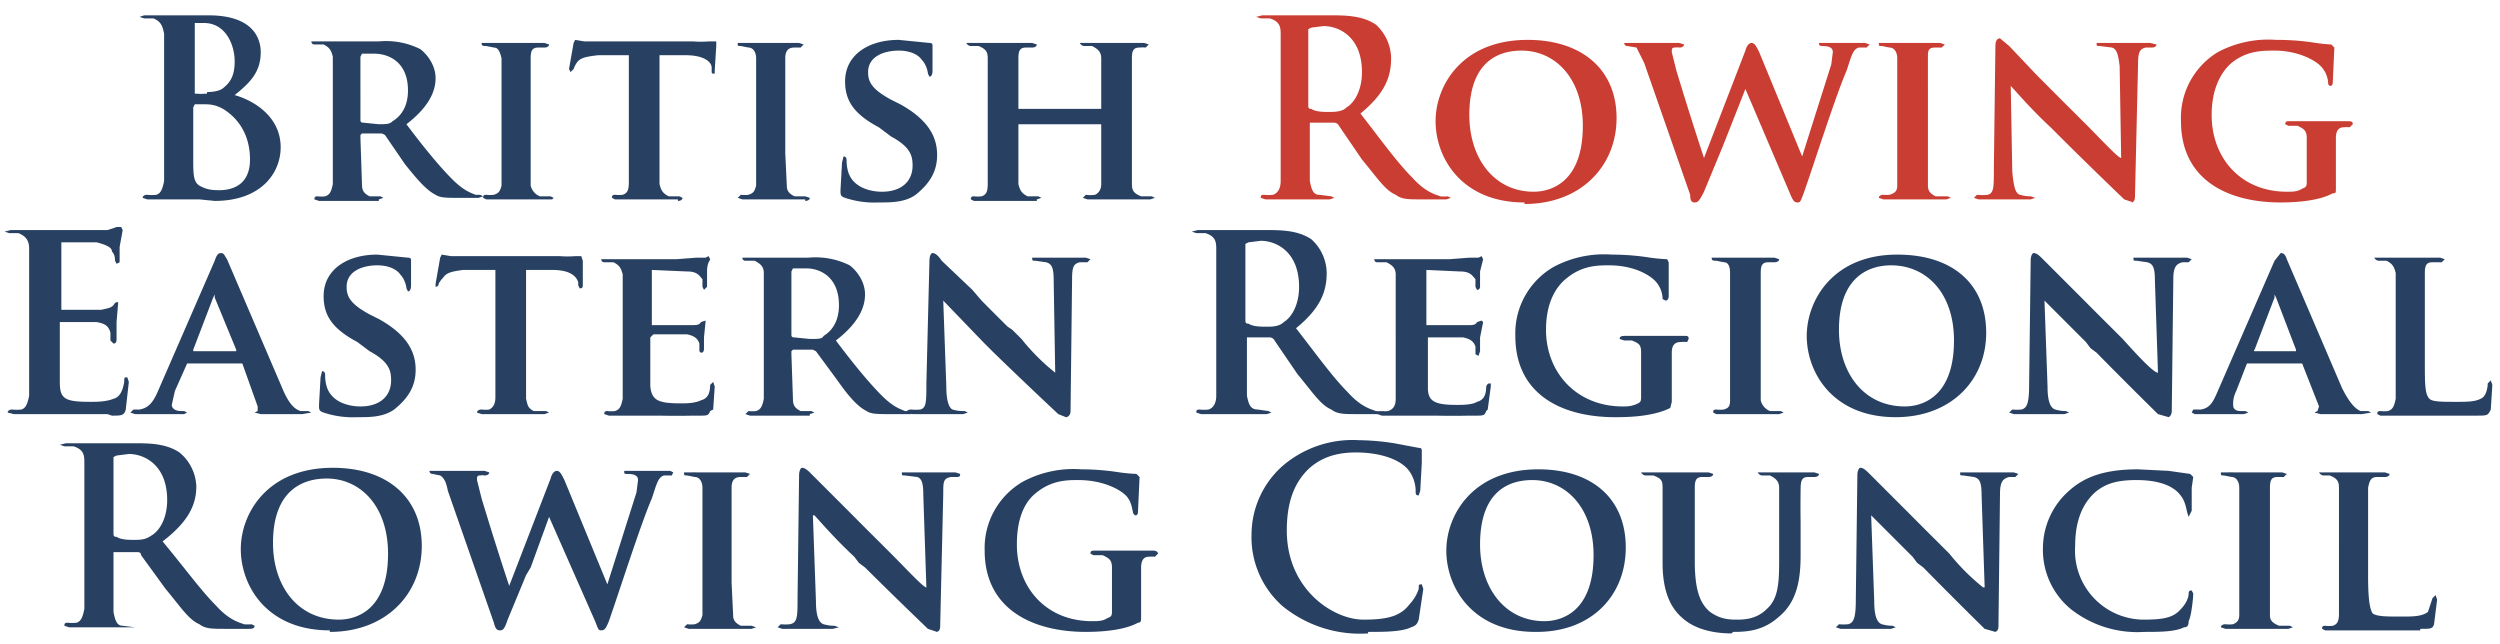 <svg xmlns="http://www.w3.org/2000/svg" viewBox="0 0 163 42">
    <path fill="#284163"
        d="M14 13.1c3 0 4.3-1.8 4.3-3.5 0-1.9-1.6-3-3-3.4 1-.8 1.7-1.5 1.7-2.8 0-.9-.5-2.4-3.4-2.4H9.4l-.3.1.3.1h.6c.5.2.6.5.7 1v9.6c-.1.5-.2.8-.5.9a2.6 2.6 0 01-.6 0c-.2 0-.3.1-.3.2l.3.1H13l1 .1zm-.5-7a4 4 0 01-.8 0V1.5h.6c1.4 0 2 1.4 2 2.5 0 .8-.2 1.3-.7 1.7-.2.2-.6.3-1.1.3zm.9 6.3c-.4 0-.8 0-1.2-.2-.5-.2-.6-.5-.6-1.6V7l.1-.2h.7c.6 0 1 .2 1.3.4 1.3.9 1.6 2.2 1.6 3.2 0 1.7-1.2 2-2 2zm10.3.6l.3-.1-.2-.1h-.7c-.4-.2-.5-.4-.5-.8l-.1-3v-.2l.1-.1h1.3l.2.1 1.3 1.9c.8 1 1.4 1.7 2 2 .3.2.7.2 1.5.2h1.3l.3-.1-.2-.1H31c-.2-.1-.7-.2-1.5-1s-1.8-2-3-3.6c1.3-1 1.9-2 1.9-3 0-.9-.6-1.6-1-1.9a5 5 0 00-2.7-.5h-4.4s0 .2.2.2h.6c.4.2.5.4.6.8V12c-.1.5-.2.7-.5.8a2 2 0 01-.5 0c-.2 0-.2.1-.2.2l.3.1h3.9zm0-4.9l-1-.1c-.2 0-.2-.1-.2-.2V3.7l.1-.2h.8c.9 0 2.2.5 2.2 2.4 0 1.1-.5 1.7-1 2-.2.2-.4.2-1 .2zm11.2 5l.2-.2-.2-.1h-.7a1 1 0 01-.6-.7V3.8c0-.5.1-.7.5-.7h.4c.2 0 .3-.1.3-.2l-.3-.1h-3.1a32.1 32.1 0 00-.6 0h-.4c0 .2.1.2.3.2l.5.1c.3 0 .4.3.5.7v8.3c-.1.4-.2.5-.5.6a2 2 0 01-.5 0c-.2 0-.2.1-.2.2l.2.1H36zm8.3 0c.2 0 .3-.1.3-.2l-.2-.1h-.7c-.4-.2-.5-.4-.6-.8V3.6h1.7c1.3 0 1.7.5 1.7.8v.2c0 .2 0 .2.2.2v-.2l.1-1.6v-.3h-.5a6.2 6.2 0 01-1 0h-7.1l-.6-.1-.1.2-.3 1.7.1.2.2-.2a1.6 1.6 0 01.2-.4c.2-.3.5-.4 1.4-.5h2v8.3c0 .5-.1.7-.4.8a2 2 0 01-.5 0c-.2 0-.2.1-.2.2l.2.1h4.1zm8.3 0c.2 0 .3-.1.3-.2l-.3-.1h-.7c-.4-.2-.5-.4-.5-.7l-.1-2.1V3.8c0-.5.2-.7.6-.7h.4l.2-.2-.3-.1h-3a32.1 32.1 0 00-.7 0h-.3c0 .2 0 .2.2.2l.5.1c.3 0 .5.3.5.7v8.3c-.1.4-.2.5-.5.6a2 2 0 01-.5 0l-.2.2.3.1h4.1zm4.8.1c.8 0 1.7 0 2.4-.5 1-.8 1.4-1.6 1.4-2.6 0-1.2-.6-2.3-2.4-3.3l-.6-.3c-1.3-.7-1.5-1.2-1.5-1.8 0-1 1-1.4 2-1.4.8 0 1.3.3 1.5.6.3.3.4.8.4.9l.1.2c.1 0 .2-.1.2-.4V3c0-.1 0-.2-.2-.2l-2-.2c-2 0-3.5 1-3.5 2.7 0 1.2.5 2.1 2.2 3l.8.6c1.3.7 1.4 1.3 1.4 1.9 0 1-.7 1.7-2 1.7-.8 0-1.9-.3-2.2-1.3a2.5 2.5 0 01-.1-.7c0-.1 0-.3-.2-.3l-.1.4-.1 1.8c0 .3 0 .4.3.5a6 6 0 002.2.3zm10.3-.2l.3-.1-.2-.1H67c-.4-.2-.5-.4-.6-.8V8.1h5.4V12c0 .4-.2.6-.4.7a2.1 2.1 0 01-.6 0l-.2.2.3.1H75l.3-.1-.2-.1h-.7c-.5-.2-.6-.4-.6-.8V3.8c0-.5.1-.7.5-.7a2.4 2.4 0 01.4 0l.2-.2-.3-.1h-4.2s.1.2.3.2h.5c.4.2.6.4.6.8v3.3h-5.4V3.8c0-.5.1-.7.5-.7h.4c.2 0 .3-.1.3-.2l-.3-.1H63s.1.2.3.2h.5c.5.2.6.4.6.8V12c0 .5-.1.7-.4.8a2 2 0 01-.5 0c-.2 0-.2.1-.2.2l.2.1h4.1z" />
    <path fill="#CA3D32"
        d="M84.4 13h2.3l.3-.1-.2-.1-.8-.1c-.4 0-.5-.4-.6-.9V8H87s.2 0 .3.2l1.5 2.2c1 1.2 1.5 2 2.2 2.3.4.3.8.3 1.7.3h1.6l.3-.1-.2-.1a2.5 2.5 0 01-.5 0c-.2-.1-.9-.2-1.8-1.2-1-1-2-2.4-3.4-4.2 1.6-1.3 2-2.4 2-3.6a3 3 0 00-1-2.2c-.9-.6-2-.6-3-.6h-4.4l-.4.1.3.1h.6c.6.2.7.5.7 1v9.6c0 .5-.2.8-.5.9a2.6 2.6 0 01-.6 0c-.2 0-.2.1-.2.2l.3.1h2zm2.3-5.7c-.4 0-.9 0-1.2-.2-.1 0-.2 0-.2-.2v-5l.2-.1.8-.1c1 0 2.5.7 2.5 3 0 1.2-.5 2-1 2.3-.2.2-.5.3-1.1.3zm12.7 6c3.7 0 6-2.5 6-5.6 0-3.2-2.3-5.1-5.8-5.1-4.3 0-6 3-6 5.3 0 2.4 1.7 5.3 5.8 5.3zm.6-.8c-2.6 0-4.2-2.2-4.2-5 0-3.4 1.8-4.2 3.4-4.2 2.2 0 4 1.8 4 4.9 0 3.8-2.2 4.3-3.2 4.3zm17.2.7c.2 0 .2-.1.4-.6.7-2 2.1-6.4 2.8-8 .3-.9.4-1.4.8-1.5h.5l.2-.2-.3-.1h-3c0 .2.1.2.2.2.6 0 .7.2.7.4l-.1.8-1.9 6-2.8-6.8c-.2-.4-.3-.6-.5-.6-.1 0-.3.1-.4.5l-2.7 7a235 235 0 01-1.8-5.7l-.3-1.2c0-.2 0-.3.2-.3a1 1 0 01.3 0c.2 0 .3-.1.3-.2l-.3-.1h-3.6s0 .2.2.2l.6.1.5 1 3 8.6c0 .4.1.5.3.5.2 0 .3-.1.6-.7l1.2-2.9.2-.5 1.3-3.3 2.9 6.8c.2.5.3.6.5.6zm9.7-.2l.3-.1-.2-.1h-.8c-.4-.2-.5-.4-.5-.7V3.8c0-.5 0-.7.5-.7h.4l.2-.2-.3-.1h-3a32.1 32.1 0 00-.7 0h-.3c0 .2 0 .2.2.2l.5.1c.3 0 .5.3.5.7v8.3c0 .4-.2.5-.5.6a2 2 0 01-.4 0c-.2 0-.3.1-.3.2l.3.1h4.1zm12 .2c.2 0 .3-.1.3-.4l.2-8.6c0-.8.1-1 .5-1.1h.4c.2 0 .3-.1.3-.2l-.4-.1h-3.5c0 .2 0 .2.2.2l.8.1c.3.1.4.4.5 1.2l.1 6c-.2 0-1.3-1.2-2.3-2.2l-.6-.6-.2-.2a231 231 0 01-1.7-1.7l-.7-.7L131 3l-.6-.5c-.2 0-.3.2-.3.5l-.1 8c0 1.2 0 1.6-.4 1.7a2.9 2.9 0 01-.7 0l-.2.2.3.1h3.4l.3-.1-.3-.1a2.4 2.4 0 01-.7-.1c-.3-.1-.4-.5-.5-1.5l-.1-5.6c.2.2 1.3 1.5 2.6 2.7l.4.4.3.3a336.3 336.3 0 004.1 4l.6.2zm9.8 0c1 0 2.5-.1 3.4-.6.2 0 .2 0 .2-.4V9c0-.5.2-.7.5-.7a2 2 0 01.4 0l.2-.2c0-.1 0-.2-.3-.2h-3.8c-.2 0-.3 0-.3.2l.2.1h.6c.4.2.6.3.6.8v2.8c0 .3 0 .4-.3.5-.3.2-.6.2-1 .2-3 0-4.9-2.2-4.9-5 0-1.7.6-2.8 1.3-3.4 1-.8 2-.8 2.8-.8 1.5 0 2.6.6 3 1 .4.4.5.9.5 1.2l.1.1c.1 0 .2 0 .2-.3l.1-2.2-.2-.2a11.2 11.2 0 01-1-.1 16 16 0 00-2.6-.2 7 7 0 00-3.8.8 5 5 0 00-2.4 4.5c0 3.8 3 5.3 6.5 5.3z" />
    <path fill="#284163"
        d="M8.2 26.7l.2-1.8-.1-.3c-.2 0-.2 0-.2.3-.1.6-.3 1-.7 1.1-.5.2-1.1.2-1.5.2-1.7 0-2-.2-2-1.3V21h2.4c.6.1.8.3.9.7v.5l.2.2c.2 0 .2-.2.2-.3V21l.1-1.2v-.1c-.1 0-.2 0-.3.2-.2.2-.4.2-.8.3H4v-4.4h2.3c.8.2 1 .4 1 .6.2.2.2.5.2.6l.1.2.2-.1v-1L8 15l-.1-.2h-.3a6.4 6.4 0 01-.6.2H.7l-.4.1.3.1h.6c.5.2.7.5.7 1v9.6c-.1.5-.2.8-.5.9a2.6 2.6 0 01-.6 0c-.2 0-.3.1-.3.2l.4.1H7l.3.1c.6 0 .8 0 .9-.4zm2.2.3H12l.2-.1-.2-.1h-.2c-.4 0-.6-.2-.6-.4l.2-.9.8-1.8h3.6l1 2.8v.3l-.2.1.4.1h2.7l.6-.1-.2-.1h-.5c-.3-.1-.7-.3-1.2-1.5l-3.6-8.4c-.2-.3-.2-.4-.4-.4s-.3.2-.4.5l-3.7 8.5c-.3.7-.6 1.1-1.2 1.2h-.4l-.2.2.3.1h1.6zm5-4.1h-2.8v-.1l1.3-3.4.1-.2v.2l1.4 3.4zm8 4.3c.7 0 1.6 0 2.3-.5 1-.8 1.4-1.6 1.4-2.6 0-1.2-.6-2.3-2.4-3.3l-.6-.3c-1.3-.7-1.5-1.2-1.5-1.8 0-1 1-1.4 2-1.4.8 0 1.3.3 1.5.6.3.3.4.8.4.9l.1.2c.1 0 .2-.1.2-.4V17c0-.1 0-.2-.2-.2l-2-.2c-2 0-3.5 1-3.5 2.7 0 1.2.5 2.1 2.2 3l.8.6c1.3.7 1.4 1.3 1.4 1.9 0 1-.7 1.7-2 1.7-.8 0-1.9-.3-2.2-1.3a2.5 2.5 0 01-.1-.7c0-.1 0-.3-.2-.3l-.1.4-.1 1.8c0 .3 0 .4.3.5a6 6 0 002.2.3zm12.1-.2l.3-.1-.2-.1h-.8c-.4-.2-.4-.4-.5-.8v-8.4H36c1.3 0 1.6.5 1.7.8v.2l.1.2c.1 0 .2 0 .2-.2V17l-.1-.3h-.4a6.2 6.2 0 01-1 0h-7.1l-.6-.1-.1.2-.3 1.7v.2s.2 0 .2-.2a1.6 1.6 0 01.3-.4c.2-.3.5-.4 1.3-.5h2.1v8.3c0 .5-.2.7-.4.8a2 2 0 01-.5 0c-.2 0-.3.1-.3.2l.3.1h4.1zm11-.3l.1-1.5-.1-.3-.2.2c0 .6-.2.9-.6 1-.4.2-1 .2-1.3.2-1.5 0-1.9-.2-2-1.1V22l.2-.2h2.2c.5.1.7.3.8.6v.5l.1.1c.2 0 .2-.2.2-.3V22l.1-1v-.1l-.3.1c-.1.2-.3.2-.7.2h-2.5v-3.6l2.3.1c.7 0 .8.3 1 .5v.5l.1.2.2-.2v-1c0-.6.2-.7.2-.8l-.1-.2-.2.1h-.6l-1.3.1h-4.9s0 .2.2.2h.6c.4.2.5.4.6.8V26c-.1.5-.2.7-.5.8a2 2 0 01-.5 0c-.2 0-.2.1-.2.2l.3.1H43a52.9 52.9 0 002.2 0h.4c.5 0 .6 0 .7-.3zm6.3.3l.3-.1-.2-.1h-.7c-.4-.2-.5-.4-.5-.8l-.1-2.9v-.2l.1-.1H53l.2.1 1.4 1.9c.7 1 1.3 1.7 1.9 2 .3.2.7.2 1.5.2h1.4l.2-.1-.1-.1H59c-.2-.1-.7-.2-1.5-1s-1.8-2-3-3.6c1.3-1 1.9-2 1.9-3 0-.9-.6-1.6-1-1.9a5 5 0 00-2.7-.5h-4.3s0 .2.2.2h.6c.4.2.6.4.6.8V26c-.1.5-.2.7-.5.8a2 2 0 01-.5 0l-.2.2.3.1h3.9zm0-4.9l-1-.1c-.2 0-.2-.1-.2-.2v-4.1l.1-.2h.9c.8 0 2.1.5 2.1 2.4 0 1.1-.5 1.7-1 2-.1.2-.3.2-.9.2zm16.7 5.1c.1 0 .3-.1.3-.4l.1-8.6c0-.8.1-1 .5-1.1h.5l.2-.2-.3-.1h-3.5c0 .2 0 .2.2.2l.7.1c.4.1.5.4.5 1.2l.1 6a14 14 0 01-2.2-2.2l-.6-.6-.3-.2a231 231 0 01-1.7-1.7l-.6-.7-2-1.9c-.2-.3-.4-.5-.6-.5-.1 0-.2.2-.2.5l-.2 8c0 1.2 0 1.6-.4 1.7a2.9 2.9 0 01-.6 0c-.2 0-.3.1-.3.2l.4.1h3.3l.3-.1-.2-.1a2.4 2.4 0 01-.8-.1c-.2-.1-.4-.5-.4-1.5l-.2-5.6 2.6 2.7.4.4.3.3a336.3 336.3 0 004.2 4l.5.2zm10.8-.2h2.3l.3-.1-.2-.1-.7-.1c-.5 0-.6-.4-.7-.9V22h1.5s.2 0 .3.2l1.5 2.2c1 1.2 1.5 2 2.2 2.3.4.3.8.3 1.7.3h1.6l.3-.1-.2-.1a2.5 2.5 0 01-.5 0c-.2-.1-.9-.2-1.8-1.2-1-1-2-2.4-3.4-4.2 1.6-1.3 2-2.4 2-3.6a3 3 0 00-1-2.2c-.9-.6-2-.6-3-.6h-4.4l-.4.1.3.1h.6c.6.2.7.5.7 1v9.6c0 .5-.2.8-.5.9a2.6 2.6 0 01-.6 0c-.2 0-.2.1-.2.2l.3.1h2zm2.3-5.7c-.4 0-.9 0-1.2-.2-.1 0-.2 0-.2-.2v-5l.2-.1.8-.1c1 0 2.5.7 2.5 3 0 1.2-.5 2-1 2.3-.2.2-.5.3-1 .3zM97 26.7l.2-1.5V25c-.2 0-.2 0-.3.2 0 .6-.2.9-.6 1-.3.2-1 .2-1.3.2-1.4 0-1.9-.2-1.9-1.1V22h2.3c.5.1.7.3.8.6v.5l.2.1.1-.3V22l.2-1-.1-.1-.3.1c-.1.2-.3.2-.6.2H93v-3.6l2.2.1c.7 0 .8.3 1 .5v.5l.1.2c.2 0 .2-.2.2-.2v-1l.2-.8-.1-.2-.2.1h-.6l-1.3.1h-4.9s0 .2.2.2h.6c.4.2.6.4.6.8V26c0 .5-.2.7-.5.8a2 2 0 01-.5 0l-.2.2.3.1h3.5a52.9 52.9 0 002.2 0h.4c.5 0 .6 0 .7-.3zm8.4.5c1.1 0 2.5-.1 3.5-.6l.1-.4V23c0-.5.2-.7.6-.7a2 2 0 01.4 0l.1-.2c0-.1 0-.2-.2-.2H106c-.2 0-.4 0-.4.2l.3.1h.5c.5.2.6.3.6.8v2.8c0 .3 0 .4-.2.5-.4.2-.7.2-1 .2-3 0-5-2.2-5-5 0-1.7.6-2.8 1.4-3.4 1-.8 2-.8 2.7-.8 1.6 0 2.6.6 3 1 .4.4.5.9.5 1.2l.2.1s.2 0 .2-.3v-2.2l-.1-.2a11.2 11.2 0 01-1.1-.1 16 16 0 00-2.5-.2 7 7 0 00-3.8.8 5 5 0 00-2.5 4.5c0 3.8 3 5.3 6.5 5.3zM116 27l.3-.1-.2-.1h-.7a1 1 0 01-.6-.7v-8.3c0-.5.1-.7.5-.7h.4c.2 0 .3-.1.3-.2l-.3-.1h-3.1a32.1 32.1 0 00-.6 0h-.4c0 .2.1.2.3.2l.5.1c.3 0 .4.3.4.7v8.3c0 .4-.1.5-.4.6a2 2 0 01-.5 0c-.2 0-.2.1-.2.2l.2.1h4.1zm7.6.2c3.6 0 5.9-2.4 5.9-5.5 0-3.2-2.2-5.1-5.8-5.1-4.2 0-5.9 3-5.9 5.3 0 2.4 1.7 5.3 5.8 5.3zm.6-.7c-2.7 0-4.3-2.2-4.3-5 0-3.4 1.9-4.2 3.4-4.2 2.3 0 4.1 1.8 4.1 4.9 0 3.8-2.2 4.3-3.2 4.3zm17.2.7s.2-.1.2-.4l.1-8.6c0-.8.2-1 .6-1.1h.4l.2-.2-.3-.1h-3.5c0 .2 0 .2.2.2l.7.1c.4.1.5.4.5 1.2l.2 6c-.3 0-1.4-1.2-2.3-2.2l-.6-.6-.2-.2a231 231 0 01-1.7-1.7l-.7-.7-2-2c-.2-.2-.4-.4-.6-.4-.1 0-.2.2-.2.5l-.1 8c0 1.2-.1 1.6-.5 1.7a2.9 2.9 0 01-.6 0l-.2.2.3.1h3.3l.3-.1-.2-.1a2.4 2.4 0 01-.7-.1c-.3-.1-.5-.5-.5-1.5l-.2-5.6 2.7 2.7.3.4.4.3a336.3 336.3 0 004 4l.7.2zm3.4-.2h1.5l.3-.1-.2-.1h-.3c-.4 0-.5-.2-.5-.4s0-.5.2-.9l.7-1.8h3.6l1.1 2.8-.1.3-.2.1.4.1h2.7l.6-.1-.2-.1h-.5c-.2-.1-.6-.3-1.2-1.5l-3.6-8.4c-.1-.3-.2-.4-.4-.4l-.4.5-3.7 8.5c-.3.7-.5 1.1-1.1 1.2h-.5l-.1.2.2.1h1.7zm4.9-4.1H147s-.1 0 0-.1l1.3-3.4v-.2l.1.2 1.3 3.4zm11.7 4.2c.8 0 .8 0 1-.4l.1-1.6-.1-.3-.2.2c0 .3-.1.7-.3.9-.4.3-1 .3-1.7.3-1 0-1.6 0-1.8-.2-.3-.3-.3-1-.3-2.4v-5.8c0-.5.1-.7.5-.7h.6l.2-.2-.3-.1h-4.3s.1.2.3.2h.5c.4.2.5.4.6.8V26c-.1.5-.2.7-.5.8a2 2 0 01-.5 0c-.2 0-.2.1-.2.2l.2.1h6.2zM16.2 41c.2 0 .4 0 .4-.2l-.2-.1a2.5 2.5 0 01-.5 0c-.2-.1-.9-.2-1.8-1.2-1-1-2-2.4-3.5-4.2 1.7-1.3 2.2-2.4 2.2-3.6a3 3 0 00-1.1-2.2c-.9-.6-2-.6-3-.6H4.3l-.4.1.3.1h.6c.6.2.7.5.7 1v9.6c-.1.5-.2.8-.5.9a2.6 2.6 0 01-.6 0c-.2 0-.2.1-.2.2l.3.1h4.3l.2.1-.2-.1-.8-.1c-.4 0-.5-.4-.6-.9V36H9s.2 0 .2.2l1.6 2.2c1 1.2 1.5 2 2.2 2.3.4.3.8.3 1.7.3h1.5zm-7.4-5.8c-.4 0-.9 0-1.2-.2-.1 0-.2 0-.2-.2v-5l.2-.1.8-.1c1 0 2.5.7 2.5 3 0 1.2-.5 2-1 2.3-.3.2-.5.3-1.1.3zm12.7 6c3.7 0 6-2.5 6-5.6 0-3.2-2.3-5.1-5.8-5.1-4.3 0-6 3-6 5.3 0 2.4 1.7 5.3 5.8 5.3zm.6-.8c-2.7 0-4.3-2.2-4.3-5 0-3.4 1.9-4.2 3.5-4.2 2.2 0 4 1.8 4 4.9 0 3.8-2.2 4.3-3.2 4.3zm17.1.7c.2 0 .3-.1.5-.6.7-2 2.1-6.4 2.8-8 .3-.9.4-1.4.8-1.5h.5l.1-.2-.2-.1h-3c0 .2 0 .2.2.2.6 0 .7.2.7.4l-.1.8-1.9 6-2.8-6.8c-.2-.4-.3-.6-.5-.6-.1 0-.3.1-.4.5l-2.7 7a235 235 0 01-1.8-5.7l-.3-1.2c0-.2 0-.3.2-.3a1 1 0 01.3 0c.2 0 .3-.1.3-.2l-.3-.1H28s0 .2.2.2l.5.1c.3.2.4.5.5 1l3 8.6c.1.4.2.5.4.5s.3-.1.5-.7l1.2-2.9.3-.5 1.2-3.3 3 6.8c.2.5.2.6.4.6zM49 41l.3-.1-.3-.1h-.7c-.4-.2-.5-.4-.5-.7l-.1-2.1v-6.2c0-.5.2-.7.6-.7h.4l.2-.2-.3-.1h-3a32.1 32.1 0 00-.7 0h-.3c0 .2 0 .2.2.2l.5.1c.3 0 .5.3.5.7v8.3c-.1.4-.2.5-.5.6a2 2 0 01-.5 0l-.2.2.3.1H49zm12 .2c.2 0 .3-.1.3-.4l.2-8.6c0-.8 0-1 .5-1.1h.4c.2 0 .2-.1.2-.2l-.3-.1h-3.5c0 .2 0 .2.2.2l.8.1c.3.1.4.4.4 1.2l.2 6c-.2 0-1.3-1.2-2.3-2.2l-.6-.6-.2-.2a231 231 0 01-1.7-1.7l-.7-.7-2-2c-.2-.2-.4-.4-.6-.4-.1 0-.2.2-.2.5l-.1 8c0 1.2 0 1.6-.5 1.7a2.9 2.9 0 01-.6 0l-.2.2.3.1h3.3l.4-.1-.3-.1a2.4 2.4 0 01-.7-.1c-.3-.1-.5-.5-.5-1.5l-.2-5.6h.1c.2.2 1.3 1.5 2.6 2.7l.3.4.4.3a336.3 336.3 0 004.1 4l.6.2zm9.8 0c1 0 2.5-.1 3.4-.6.2 0 .2-.1.2-.5V37c0-.5.2-.7.5-.7a2 2 0 01.4 0l.2-.2c0-.1-.1-.2-.3-.2h-3.8c-.2 0-.3 0-.3.2l.2.1h.6c.4.2.6.3.6.8v2.8c0 .3 0 .4-.3.5-.3.2-.6.2-1 .2-3 0-4.9-2.2-4.9-5 0-1.7.5-2.8 1.3-3.4 1-.8 2-.8 2.7-.8 1.6 0 2.7.6 3.1 1 .4.4.4.9.5 1.2l.1.1c.1 0 .2 0 .2-.3l.1-2.2-.2-.2a11.2 11.2 0 01-1.1-.1 16 16 0 00-2.5-.2 7 7 0 00-3.8.8 5 5 0 00-2.5 4.5c0 3.8 3.1 5.3 6.6 5.3zm18.4 0c1 0 2.2 0 2.8-.3.3-.1.4-.2.5-.5l.3-2-.1-.3c-.2 0-.2 0-.2.3a2.7 2.7 0 01-.6 1c-.6.8-1.5 1-3 1-2 0-5-2-5-5.8 0-1.5.3-3 1.5-4.1.7-.6 1.6-1 3-1 1.5 0 2.7.4 3.3 1 .4.4.6 1 .6 1.5 0 .2 0 .3.2.3l.1-.3.1-1.8v-.8c0-.1 0-.2-.2-.2l-1.6-.3a15.8 15.8 0 00-2.3-.2 7 7 0 00-5 1.7 6 6 0 00-2 4.4 6 6 0 002 4.7 8 8 0 005.6 1.8zm11 0c3.6 0 5.8-2.4 5.8-5.5 0-3.2-2.2-5.1-5.7-5.1-4.3 0-6 3-6 5.3 0 2.4 1.7 5.3 5.8 5.3zm.5-.7c-2.6 0-4.2-2.2-4.2-5 0-3.4 1.8-4.2 3.4-4.2 2.2 0 4 1.8 4 4.9 0 3.8-2.2 4.3-3.2 4.3zm12.3.7c1 0 2-.1 3-1 1.2-1 1.4-2.5 1.4-4V34a58.5 58.5 0 010-2v-.1c0-.6.1-.8.5-.8h.4c.2 0 .3-.1.3-.2l-.3-.1h-3.1a30.7 30.7 0 00-.3 0h-.3s.1.2.3.2h.5c.4.2.6.4.6.8v4.6c0 1.4 0 2.6-.8 3.3-.6.6-1.3.7-1.9.7-.5 0-1.1 0-1.8-.5-.6-.5-1-1.3-1-3.3v-4.8c0-.5.1-.7.5-.7h.4c.2 0 .3-.1.3-.2l-.3-.1H107s.1.2.3.2h.5c.5.2.6.3.6.8v4.9c0 2 .6 3 1.3 3.6 1 .9 2.5 1 3.2 1zm17 0c.2 0 .3-.1.3-.4l.1-8.6c0-.8.2-1 .6-1.1h.4l.2-.2-.3-.1h-3.5c0 .2 0 .2.2.2l.7.1c.4.1.5.4.5 1.2l.2 6h-.1a14 14 0 01-2.2-2.2l-.6-.6-.2-.2a231 231 0 01-1.7-1.7l-.7-.7-2-2c-.2-.2-.4-.4-.6-.4-.1 0-.2.2-.2.5l-.1 8c0 1.2-.1 1.6-.5 1.7a2.9 2.9 0 01-.6 0l-.2.2.3.1h3.3l.3-.1-.2-.1a2.4 2.4 0 01-.7-.1c-.3-.1-.5-.5-.5-1.5l-.2-5.6 2.7 2.7.3.4.4.3a336.3 336.3 0 004 4l.7.2zm9.8 0c1 0 2 0 2.6-.3.2 0 .3-.1.3-.4.2-.4.3-1.6.3-1.8l-.1-.2c-.1 0-.2 0-.2.2 0 .3-.2.7-.5 1-.5.6-1.2.7-2.5.7a4.5 4.5 0 01-4.4-4.8c0-1.3.3-2.6 1.3-3.5.7-.6 1.5-.8 2.7-.8 1.3 0 2.2.3 2.7.8.4.4.5.8.6 1.3l.1.3.2-.4v-1.5l.1-.7-.2-.2-1.4-.2-2-.1c-2.2 0-3.5.5-4.5 1.4a5 5 0 00-1.7 3.7 5 5 0 001.8 4 7 7 0 004.8 1.5zm9.4-.2l.3-.1-.2-.1h-.7c-.5-.2-.6-.4-.6-.7v-8.3c0-.5.1-.7.5-.7h.4l.2-.2-.3-.1h-3a32.1 32.1 0 00-.7 0h-.3c0 .2 0 .2.2.2l.5.1c.3 0 .5.3.5.7v8.3c0 .4-.2.5-.4.6a2 2 0 01-.5 0c-.2 0-.3.1-.3.2l.3.1h4.1zm8.6 0c.7 0 .8 0 .9-.3l.2-1.6-.1-.3-.2.2-.3.9c-.4.3-1 .3-1.7.3-1 0-1.6 0-1.9-.2-.2-.3-.3-1-.3-2.4v-5.8c.1-.5.2-.7.6-.7h.5c.2 0 .3-.1.3-.2l-.3-.1h-4.3s.1.2.3.2h.4c.5.2.6.4.6.8V40c0 .5-.1.7-.4.8a2 2 0 01-.5 0c-.2 0-.2.1-.2.2l.2.1h6.2z" />
</svg>